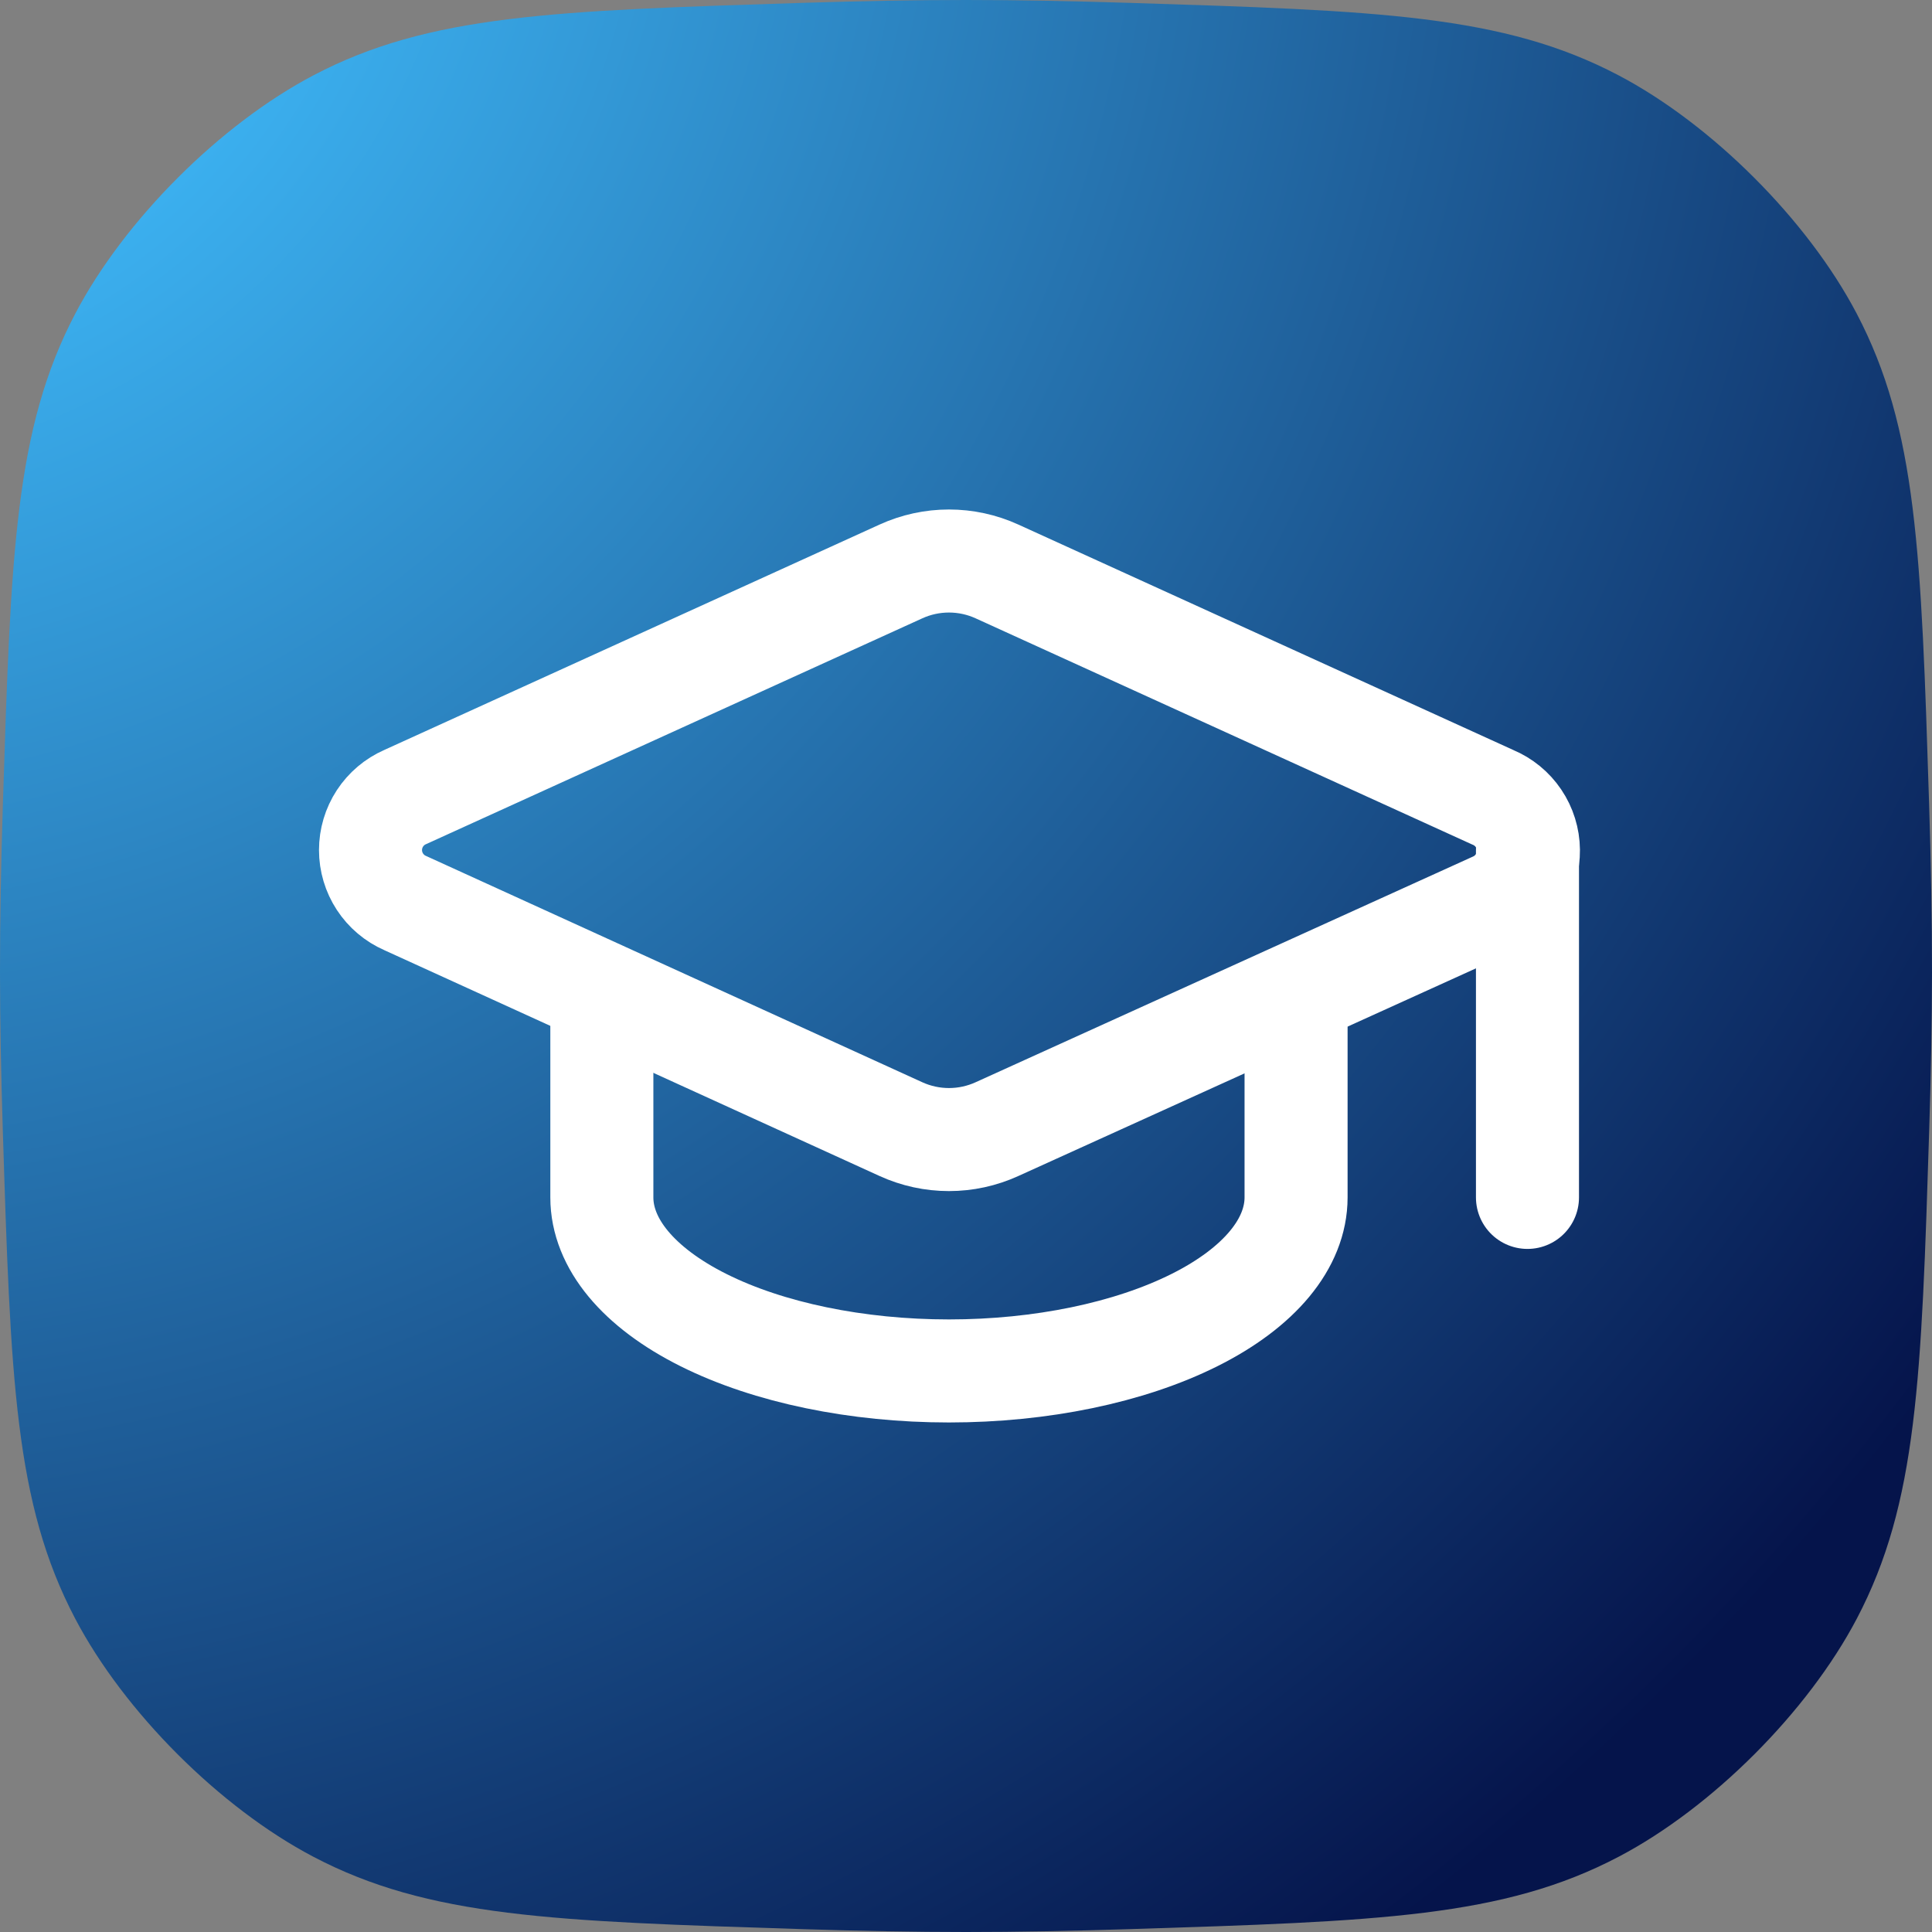 <svg width="450" height="450" viewBox="0 0 450 450" fill="none" xmlns="http://www.w3.org/2000/svg">
<rect x="0" y="0" width="450" height="450" fill="#808080" stroke="none"/>
<g clip-path="url(#clip0_1145_1615)">
<path d="M0.679 187.076C2.524 128.925 3.446 99.849 17.577 72.968C29.004 51.23 51.278 28.96 73.018 17.537C99.902 3.411 128.96 2.495 187.078 0.661C200.32 0.244 213.131 -5.96904e-09 225 0C236.87 5.96899e-09 249.68 0.244 262.923 0.661C321.04 2.494 350.099 3.411 376.982 17.537C398.722 28.96 420.996 51.23 432.423 72.968C446.554 99.849 447.476 128.925 449.321 187.077C449.758 200.851 450.01 214.179 450 226.5C449.991 237.933 449.755 250.245 449.356 262.975C447.532 321.065 446.621 350.11 432.494 377C421.074 398.736 398.786 421.029 377.052 432.452C350.165 446.584 321.101 447.502 262.974 449.337C249.713 449.756 236.885 450 225 450C213.116 450 200.287 449.756 187.026 449.337C128.899 447.502 99.836 446.584 72.948 432.452C51.215 421.029 28.926 398.736 17.507 377C3.38 350.11 2.468 321.065 0.645 262.976C0.245 250.245 0.009 237.933 0 226.5C-0.009 214.179 0.242 200.85 0.679 187.076Z" fill="url(#paint0_radial_1145_1615)"/>
<path d="M347.964 210.472C350.376 209.408 352.423 207.66 353.851 205.443C355.279 203.227 356.026 200.641 355.999 198.005C355.972 195.368 355.172 192.798 353.698 190.612C352.224 188.425 350.141 186.72 347.707 185.706L232.215 133.1C228.704 131.499 224.89 130.67 221.031 130.67C217.172 130.67 213.358 131.499 209.847 133.1L94.369 185.652C91.97 186.702 89.929 188.429 88.496 190.621C87.063 192.813 86.3 195.376 86.3 197.995C86.3 200.614 87.063 203.176 88.496 205.368C89.929 207.56 91.97 209.287 94.369 210.337L209.847 262.997C213.358 264.598 217.172 265.427 221.031 265.427C224.89 265.427 228.704 264.598 232.215 262.997L347.964 210.472Z" stroke="white" stroke-width="24" stroke-linecap="round" stroke-linejoin="round"/>
<path d="M355.778 198.049V278.897" stroke="white" stroke-width="24" stroke-linecap="round" stroke-linejoin="round"/>
<path d="M140.183 231.734V278.896C140.183 289.617 148.701 299.899 163.863 307.48C179.025 315.061 199.589 319.32 221.031 319.32C242.473 319.32 263.038 315.061 278.2 307.48C293.362 299.899 301.88 289.617 301.88 278.896V231.734" stroke="white" stroke-width="24" stroke-linecap="round" stroke-linejoin="round"/>
</g>
<defs>
<radialGradient id="paint0_radial_1145_1615" cx="0" cy="0" r="1" gradientUnits="userSpaceOnUse" gradientTransform="translate(-44.5 -44.5) rotate(45) scale(682.358 682.358)">
<stop offset="0.117" stop-color="#40BEFE"/>
<stop offset="0.897" stop-color="#05144B"/>
</radialGradient>
<clipPath id="clip0_1145_1615">
<rect width="450" height="450" fill="white"/>
</clipPath>
</defs>
</svg>
